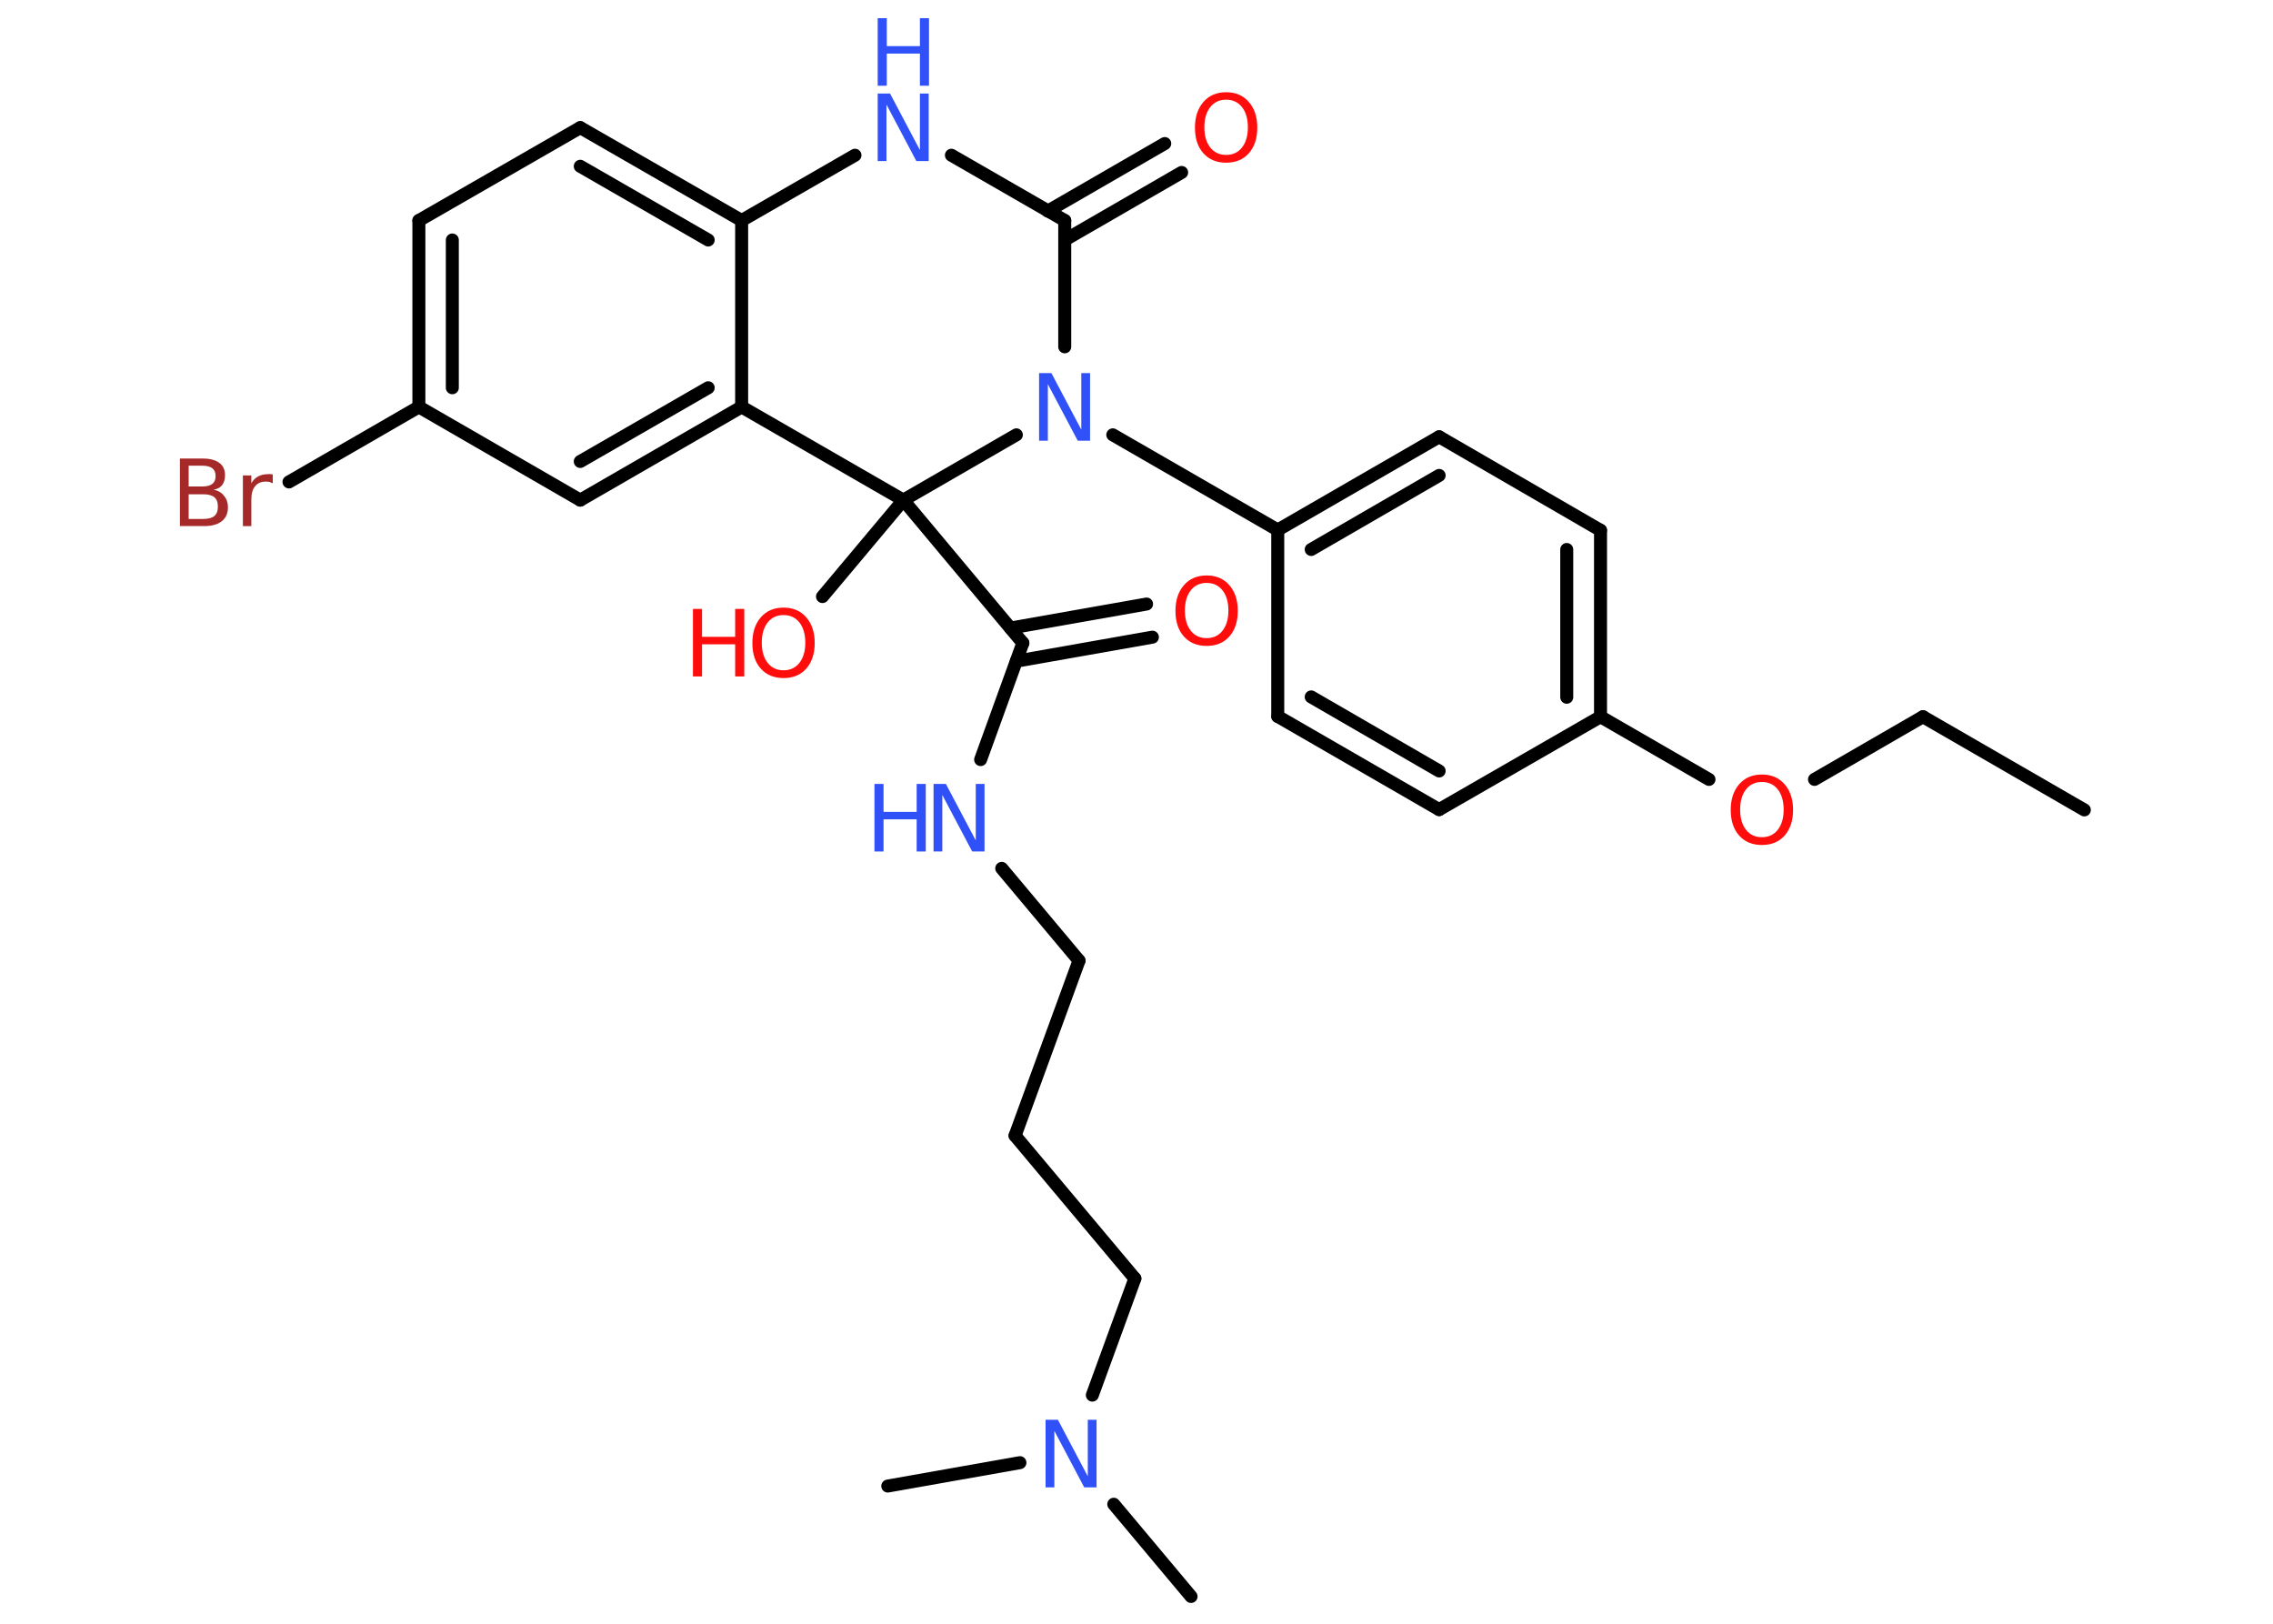 <?xml version='1.0' encoding='UTF-8'?>
<!DOCTYPE svg PUBLIC "-//W3C//DTD SVG 1.1//EN" "http://www.w3.org/Graphics/SVG/1.1/DTD/svg11.dtd">
<svg version='1.2' xmlns='http://www.w3.org/2000/svg' xmlns:xlink='http://www.w3.org/1999/xlink' width='70.0mm' height='50.0mm' viewBox='0 0 70.0 50.0'>
  <desc>Generated by the Chemistry Development Kit (http://github.com/cdk)</desc>
  <g stroke-linecap='round' stroke-linejoin='round' stroke='#000000' stroke-width='.4' fill='#3050F8'>
    <rect x='.0' y='.0' width='70.0' height='50.0' fill='#FFFFFF' stroke='none'/>
    <g id='mol1' class='mol'>
      <line id='mol1bnd1' class='bond' x1='64.19' y1='24.94' x2='59.22' y2='22.07'/>
      <line id='mol1bnd2' class='bond' x1='59.22' y1='22.07' x2='55.88' y2='24.0'/>
      <line id='mol1bnd3' class='bond' x1='52.63' y1='24.0' x2='49.29' y2='22.07'/>
      <g id='mol1bnd4' class='bond'>
        <line x1='49.29' y1='22.07' x2='49.29' y2='16.33'/>
        <line x1='48.25' y1='21.47' x2='48.25' y2='16.92'/>
      </g>
      <line id='mol1bnd5' class='bond' x1='49.29' y1='16.33' x2='44.32' y2='13.45'/>
      <g id='mol1bnd6' class='bond'>
        <line x1='44.32' y1='13.45' x2='39.35' y2='16.32'/>
        <line x1='44.32' y1='14.64' x2='40.38' y2='16.92'/>
      </g>
      <line id='mol1bnd7' class='bond' x1='39.35' y1='16.32' x2='34.27' y2='13.39'/>
      <line id='mol1bnd8' class='bond' x1='32.79' y1='10.68' x2='32.79' y2='6.79'/>
      <g id='mol1bnd9' class='bond'>
        <line x1='32.27' y1='6.5' x2='35.87' y2='4.42'/>
        <line x1='32.79' y1='7.39' x2='36.39' y2='5.31'/>
      </g>
      <line id='mol1bnd10' class='bond' x1='32.79' y1='6.79' x2='29.3' y2='4.78'/>
      <line id='mol1bnd11' class='bond' x1='26.33' y1='4.78' x2='22.84' y2='6.79'/>
      <g id='mol1bnd12' class='bond'>
        <line x1='22.84' y1='6.79' x2='17.87' y2='3.93'/>
        <line x1='21.81' y1='7.39' x2='17.87' y2='5.12'/>
      </g>
      <line id='mol1bnd13' class='bond' x1='17.87' y1='3.93' x2='12.9' y2='6.79'/>
      <g id='mol1bnd14' class='bond'>
        <line x1='12.9' y1='6.79' x2='12.9' y2='12.53'/>
        <line x1='13.93' y1='7.39' x2='13.93' y2='11.94'/>
      </g>
      <line id='mol1bnd15' class='bond' x1='12.9' y1='12.53' x2='8.9' y2='14.84'/>
      <line id='mol1bnd16' class='bond' x1='12.9' y1='12.53' x2='17.87' y2='15.4'/>
      <g id='mol1bnd17' class='bond'>
        <line x1='17.87' y1='15.4' x2='22.84' y2='12.53'/>
        <line x1='17.87' y1='14.21' x2='21.81' y2='11.94'/>
      </g>
      <line id='mol1bnd18' class='bond' x1='22.84' y1='6.79' x2='22.84' y2='12.53'/>
      <line id='mol1bnd19' class='bond' x1='22.84' y1='12.53' x2='27.82' y2='15.4'/>
      <line id='mol1bnd20' class='bond' x1='31.3' y1='13.39' x2='27.82' y2='15.4'/>
      <line id='mol1bnd21' class='bond' x1='27.82' y1='15.4' x2='25.33' y2='18.37'/>
      <line id='mol1bnd22' class='bond' x1='27.82' y1='15.4' x2='31.5' y2='19.8'/>
      <g id='mol1bnd23' class='bond'>
        <line x1='31.12' y1='19.34' x2='35.31' y2='18.6'/>
        <line x1='31.3' y1='20.36' x2='35.49' y2='19.62'/>
      </g>
      <line id='mol1bnd24' class='bond' x1='31.5' y1='19.8' x2='30.2' y2='23.39'/>
      <line id='mol1bnd25' class='bond' x1='30.85' y1='26.74' x2='33.23' y2='29.58'/>
      <line id='mol1bnd26' class='bond' x1='33.23' y1='29.58' x2='31.26' y2='34.97'/>
      <line id='mol1bnd27' class='bond' x1='31.26' y1='34.97' x2='34.95' y2='39.37'/>
      <line id='mol1bnd28' class='bond' x1='34.95' y1='39.37' x2='33.64' y2='42.96'/>
      <line id='mol1bnd29' class='bond' x1='34.3' y1='46.32' x2='36.68' y2='49.16'/>
      <line id='mol1bnd30' class='bond' x1='31.41' y1='45.04' x2='27.34' y2='45.76'/>
      <line id='mol1bnd31' class='bond' x1='39.35' y1='16.32' x2='39.35' y2='22.06'/>
      <g id='mol1bnd32' class='bond'>
        <line x1='39.35' y1='22.06' x2='44.32' y2='24.93'/>
        <line x1='40.38' y1='21.46' x2='44.32' y2='23.74'/>
      </g>
      <line id='mol1bnd33' class='bond' x1='49.29' y1='22.07' x2='44.32' y2='24.93'/>
      <path id='mol1atm3' class='atom' d='M54.26 24.08q-.31 .0 -.49 .23q-.18 .23 -.18 .62q.0 .39 .18 .62q.18 .23 .49 .23q.31 .0 .49 -.23q.18 -.23 .18 -.62q.0 -.39 -.18 -.62q-.18 -.23 -.49 -.23zM54.26 23.85q.44 .0 .7 .3q.26 .3 .26 .79q.0 .49 -.26 .79q-.26 .29 -.7 .29q-.44 .0 -.7 -.29q-.26 -.29 -.26 -.79q.0 -.49 .26 -.79q.26 -.3 .7 -.3z' stroke='none' fill='#FF0D0D'/>
      <path id='mol1atm8' class='atom' d='M32.0 11.49h.38l.92 1.74v-1.74h.27v2.08h-.38l-.92 -1.74v1.74h-.27v-2.08z' stroke='none'/>
      <path id='mol1atm10' class='atom' d='M37.76 3.07q-.31 .0 -.49 .23q-.18 .23 -.18 .62q.0 .39 .18 .62q.18 .23 .49 .23q.31 .0 .49 -.23q.18 -.23 .18 -.62q.0 -.39 -.18 -.62q-.18 -.23 -.49 -.23zM37.76 2.84q.44 .0 .7 .3q.26 .3 .26 .79q.0 .49 -.26 .79q-.26 .29 -.7 .29q-.44 .0 -.7 -.29q-.26 -.29 -.26 -.79q.0 -.49 .26 -.79q.26 -.3 .7 -.3z' stroke='none' fill='#FF0D0D'/>
      <g id='mol1atm11' class='atom'>
        <path d='M27.03 2.88h.38l.92 1.74v-1.74h.27v2.08h-.38l-.92 -1.74v1.74h-.27v-2.08z' stroke='none'/>
        <path d='M27.03 .56h.28v.86h1.02v-.86h.28v2.08h-.28v-.99h-1.02v.99h-.28v-2.08z' stroke='none'/>
      </g>
      <path id='mol1atm16' class='atom' d='M5.81 15.21v.77h.45q.23 .0 .34 -.09q.11 -.09 .11 -.29q.0 -.2 -.11 -.29q-.11 -.09 -.34 -.09h-.45zM5.81 14.35v.63h.42q.21 .0 .31 -.08q.1 -.08 .1 -.24q.0 -.16 -.1 -.24q-.1 -.08 -.31 -.08h-.42zM5.53 14.12h.72q.32 .0 .5 .13q.18 .13 .18 .38q.0 .19 -.09 .31q-.09 .11 -.26 .14q.21 .04 .32 .19q.12 .14 .12 .35q.0 .28 -.19 .43q-.19 .15 -.54 .15h-.75v-2.08zM8.39 14.88q-.04 -.02 -.09 -.04q-.05 -.01 -.11 -.01q-.22 .0 -.33 .14q-.12 .14 -.12 .41v.82h-.26v-1.56h.26v.24q.08 -.14 .21 -.21q.13 -.07 .32 -.07q.03 .0 .06 .0q.03 .0 .07 .01v.26z' stroke='none' fill='#A62929'/>
      <g id='mol1atm20' class='atom'>
        <path d='M24.13 18.94q-.31 .0 -.49 .23q-.18 .23 -.18 .62q.0 .39 .18 .62q.18 .23 .49 .23q.31 .0 .49 -.23q.18 -.23 .18 -.62q.0 -.39 -.18 -.62q-.18 -.23 -.49 -.23zM24.13 18.71q.44 .0 .7 .3q.26 .3 .26 .79q.0 .49 -.26 .79q-.26 .29 -.7 .29q-.44 .0 -.7 -.29q-.26 -.29 -.26 -.79q.0 -.49 .26 -.79q.26 -.3 .7 -.3z' stroke='none' fill='#FF0D0D'/>
        <path d='M21.34 18.75h.28v.86h1.02v-.86h.28v2.08h-.28v-.99h-1.02v.99h-.28v-2.08z' stroke='none' fill='#FF0D0D'/>
      </g>
      <path id='mol1atm22' class='atom' d='M37.16 17.95q-.31 .0 -.49 .23q-.18 .23 -.18 .62q.0 .39 .18 .62q.18 .23 .49 .23q.31 .0 .49 -.23q.18 -.23 .18 -.62q.0 -.39 -.18 -.62q-.18 -.23 -.49 -.23zM37.16 17.72q.44 .0 .7 .3q.26 .3 .26 .79q.0 .49 -.26 .79q-.26 .29 -.7 .29q-.44 .0 -.7 -.29q-.26 -.29 -.26 -.79q.0 -.49 .26 -.79q.26 -.3 .7 -.3z' stroke='none' fill='#FF0D0D'/>
      <g id='mol1atm23' class='atom'>
        <path d='M28.75 24.14h.38l.92 1.74v-1.74h.27v2.08h-.38l-.92 -1.74v1.74h-.27v-2.08z' stroke='none'/>
        <path d='M26.93 24.14h.28v.86h1.02v-.86h.28v2.08h-.28v-.99h-1.02v.99h-.28v-2.08z' stroke='none'/>
      </g>
      <path id='mol1atm27' class='atom' d='M32.2 43.72h.38l.92 1.74v-1.74h.27v2.08h-.38l-.92 -1.74v1.74h-.27v-2.08z' stroke='none'/>
    </g>
  </g>
</svg>
